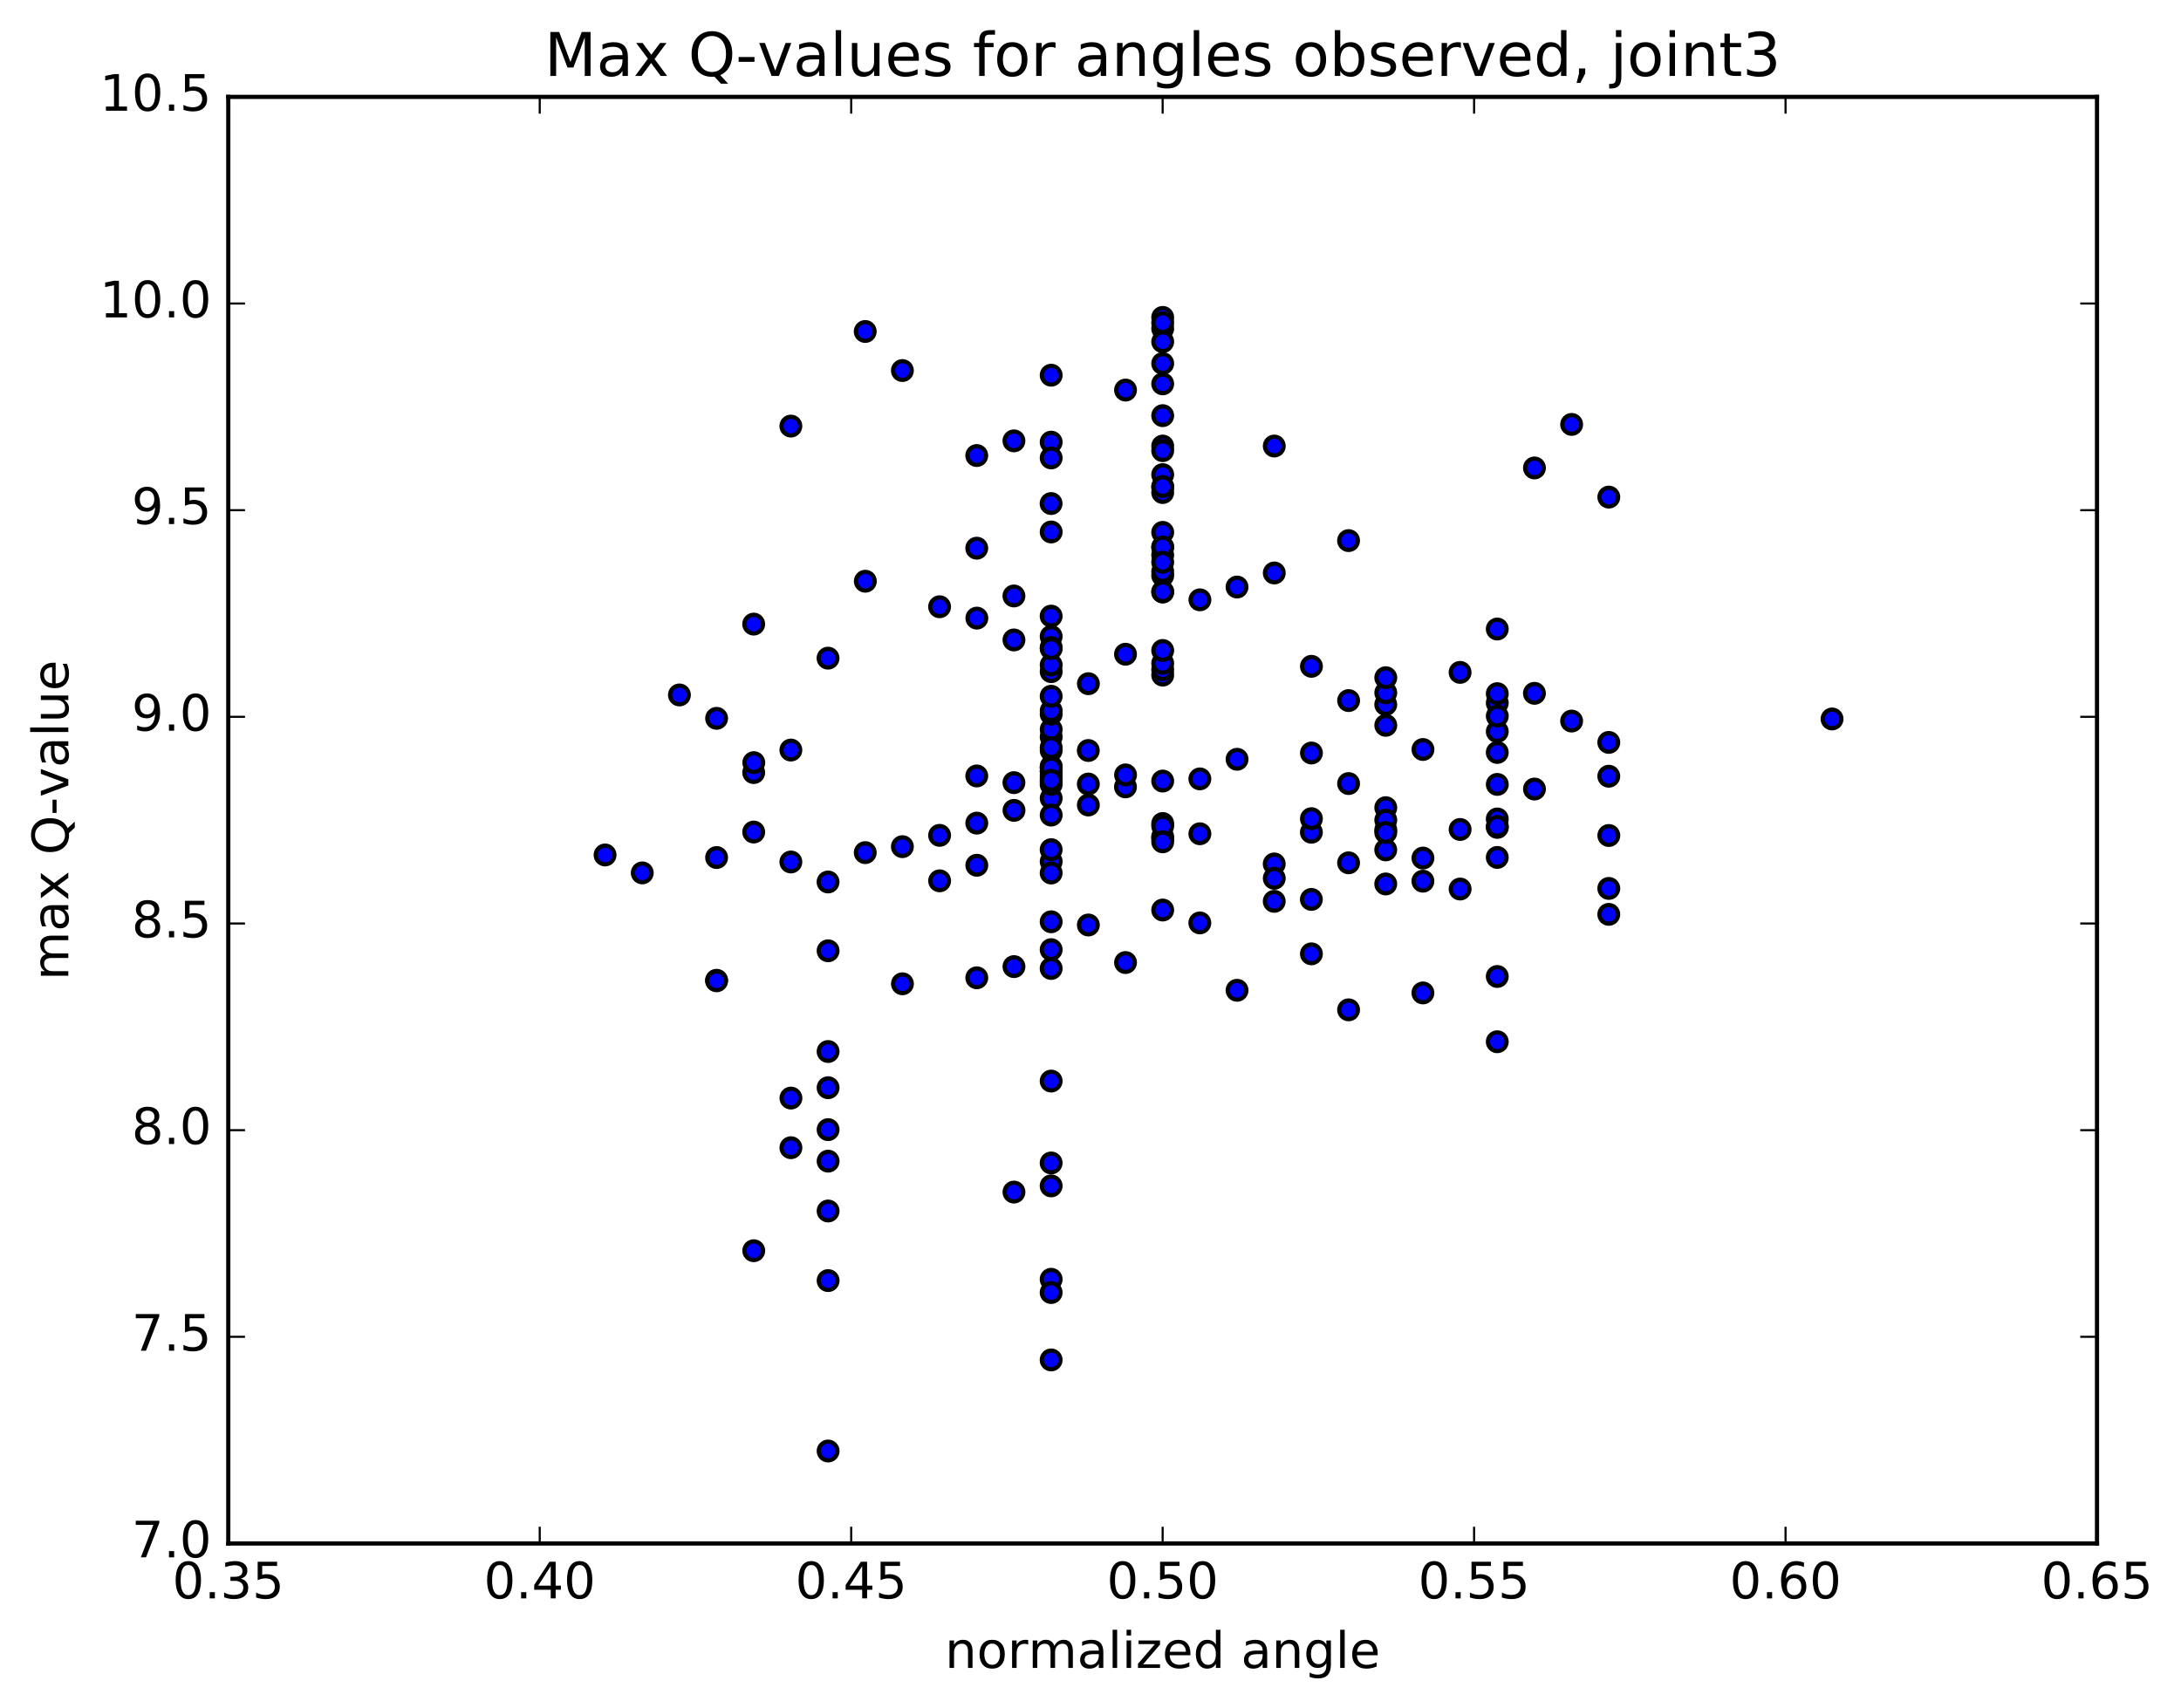 <?xml version="1.0" encoding="utf-8" standalone="no"?>
<!DOCTYPE svg PUBLIC "-//W3C//DTD SVG 1.1//EN"
  "http://www.w3.org/Graphics/SVG/1.1/DTD/svg11.dtd">
<!-- Created with matplotlib (http://matplotlib.org/) -->
<svg height="408pt" version="1.1" viewBox="0 0 521 408" width="521pt" xmlns="http://www.w3.org/2000/svg" xmlns:xlink="http://www.w3.org/1999/xlink">
 <defs>
  <style type="text/css">
*{stroke-linecap:butt;stroke-linejoin:round;stroke-miterlimit:100000;}
  </style>
 </defs>
 <g id="figure_1">
  <g id="patch_1">
   <path d="M 0 408.169 
L 521.492 408.169 
L 521.492 0 
L 0 0 
z
" style="fill:#ffffff;"/>
  </g>
  <g id="axes_1">
   <g id="patch_2">
    <path d="M 54.532 368.742 
L 500.933 368.742 
L 500.933 23.142 
L 54.532 23.142 
z
" style="fill:#ffffff;"/>
   </g>
   <g id="PathCollection_1">
    <defs>
     <path d="M 0 2.236 
C 0.593 2.236 1.162 2 1.581 1.581 
C 2 1.162 2.236 0.593 2.236 0 
C 2.236 -0.593 2 -1.162 1.581 -1.581 
C 1.162 -2 0.593 -2.236 0 -2.236 
C -0.593 -2.236 -1.162 -2 -1.581 -1.581 
C -2 -1.162 -2.236 -0.593 -2.236 0 
C -2.236 0.593 -2 1.162 -1.581 1.581 
C -1.162 2 -0.593 2.236 0 2.236 
z
" id="mc86db38721" style="stroke:#000000;"/>
    </defs>
    <g clip-path="url(#p5b59a2f846)">
     <use style="fill:#0000ff;stroke:#000000;" x="437.645" xlink:href="#mc86db38721" y="171.761"/>
     <use style="fill:#0000ff;stroke:#000000;" x="277.733" xlink:href="#mc86db38721" y="199.902"/>
     <use style="fill:#0000ff;stroke:#000000;" x="268.851" xlink:href="#mc86db38721" y="187.987"/>
     <use style="fill:#0000ff;stroke:#000000;" x="242.208" xlink:href="#mc86db38721" y="186.976"/>
     <use style="fill:#0000ff;stroke:#000000;" x="215.565" xlink:href="#mc86db38721" y="202.27"/>
     <use style="fill:#0000ff;stroke:#000000;" x="188.922" xlink:href="#mc86db38721" y="205.929"/>
     <use style="fill:#0000ff;stroke:#000000;" x="180.041" xlink:href="#mc86db38721" y="184.572"/>
     <use style="fill:#0000ff;stroke:#000000;" x="197.803" xlink:href="#mc86db38721" y="157.237"/>
     <use style="fill:#0000ff;stroke:#000000;" x="206.684" xlink:href="#mc86db38721" y="79.193"/>
     <use style="fill:#0000ff;stroke:#000000;" x="233.327" xlink:href="#mc86db38721" y="108.827"/>
     <use style="fill:#0000ff;stroke:#000000;" x="251.089" xlink:href="#mc86db38721" y="120.296"/>
     <use style="fill:#0000ff;stroke:#000000;" x="242.208" xlink:href="#mc86db38721" y="142.377"/>
     <use style="fill:#0000ff;stroke:#000000;" x="233.328" xlink:href="#mc86db38721" y="130.964"/>
     <use style="fill:#0000ff;stroke:#000000;" x="242.209" xlink:href="#mc86db38721" y="105.323"/>
     <use style="fill:#0000ff;stroke:#000000;" x="215.566" xlink:href="#mc86db38721" y="88.524"/>
     <use style="fill:#0000ff;stroke:#000000;" x="188.923" xlink:href="#mc86db38721" y="101.796"/>
     <use style="fill:#0000ff;stroke:#000000;" x="180.043" xlink:href="#mc86db38721" y="149.099"/>
     <use style="fill:#0000ff;stroke:#000000;" x="188.924" xlink:href="#mc86db38721" y="179.189"/>
     <use style="fill:#0000ff;stroke:#000000;" x="180.044" xlink:href="#mc86db38721" y="198.778"/>
     <use style="fill:#0000ff;stroke:#000000;" x="197.806" xlink:href="#mc86db38721" y="210.707"/>
     <use style="fill:#0000ff;stroke:#000000;" x="206.688" xlink:href="#mc86db38721" y="203.695"/>
     <use style="fill:#0000ff;stroke:#000000;" x="233.332" xlink:href="#mc86db38721" y="185.376"/>
     <use style="fill:#0000ff;stroke:#000000;" x="242.213" xlink:href="#mc86db38721" y="152.886"/>
     <use style="fill:#0000ff;stroke:#000000;" x="224.452" xlink:href="#mc86db38721" y="144.957"/>
     <use style="fill:#0000ff;stroke:#000000;" x="224.453" xlink:href="#mc86db38721" y="199.569"/>
     <use style="fill:#0000ff;stroke:#000000;" x="233.334" xlink:href="#mc86db38721" y="196.647"/>
     <use style="fill:#0000ff;stroke:#000000;" x="259.976" xlink:href="#mc86db38721" y="179.299"/>
     <use style="fill:#0000ff;stroke:#000000;" x="286.618" xlink:href="#mc86db38721" y="220.486"/>
     <use style="fill:#0000ff;stroke:#000000;" x="313.26" xlink:href="#mc86db38721" y="214.873"/>
     <use style="fill:#0000ff;stroke:#000000;" x="339.906" xlink:href="#mc86db38721" y="210.516"/>
     <use style="fill:#0000ff;stroke:#000000;" x="357.667" xlink:href="#mc86db38721" y="195.649"/>
     <use style="fill:#0000ff;stroke:#000000;" x="348.787" xlink:href="#mc86db38721" y="160.634"/>
     <use style="fill:#0000ff;stroke:#000000;" x="322.146" xlink:href="#mc86db38721" y="129.153"/>
     <use style="fill:#0000ff;stroke:#000000;" x="295.503" xlink:href="#mc86db38721" y="140.244"/>
     <use style="fill:#0000ff;stroke:#000000;" x="268.86" xlink:href="#mc86db38721" y="156.298"/>
     <use style="fill:#0000ff;stroke:#000000;" x="251.098" xlink:href="#mc86db38721" y="147.191"/>
     <use style="fill:#0000ff;stroke:#000000;" x="259.979" xlink:href="#mc86db38721" y="187.314"/>
     <use style="fill:#0000ff;stroke:#000000;" x="286.623" xlink:href="#mc86db38721" y="186.078"/>
     <use style="fill:#0000ff;stroke:#000000;" x="313.266" xlink:href="#mc86db38721" y="198.825"/>
     <use style="fill:#0000ff;stroke:#000000;" x="331.026" xlink:href="#mc86db38721" y="211.181"/>
     <use style="fill:#0000ff;stroke:#000000;" x="331.027" xlink:href="#mc86db38721" y="168.316"/>
     <use style="fill:#0000ff;stroke:#000000;" x="331.026" xlink:href="#mc86db38721" y="203.039"/>
     <use style="fill:#0000ff;stroke:#000000;" x="339.906" xlink:href="#mc86db38721" y="237.213"/>
     <use style="fill:#0000ff;stroke:#000000;" x="357.668" xlink:href="#mc86db38721" y="248.876"/>
     <use style="fill:#0000ff;stroke:#000000;" x="357.668" xlink:href="#mc86db38721" y="233.284"/>
     <use style="fill:#0000ff;stroke:#000000;" x="357.668" xlink:href="#mc86db38721" y="204.842"/>
     <use style="fill:#0000ff;stroke:#000000;" x="357.667" xlink:href="#mc86db38721" y="179.764"/>
     <use style="fill:#0000ff;stroke:#000000;" x="366.548" xlink:href="#mc86db38721" y="165.637"/>
     <use style="fill:#0000ff;stroke:#000000;" x="384.309" xlink:href="#mc86db38721" y="218.443"/>
     <use style="fill:#0000ff;stroke:#000000;" x="384.31" xlink:href="#mc86db38721" y="212.248"/>
     <use style="fill:#0000ff;stroke:#000000;" x="384.31" xlink:href="#mc86db38721" y="177.363"/>
     <use style="fill:#0000ff;stroke:#000000;" x="384.31" xlink:href="#mc86db38721" y="185.441"/>
     <use style="fill:#0000ff;stroke:#000000;" x="375.431" xlink:href="#mc86db38721" y="172.261"/>
     <use style="fill:#0000ff;stroke:#000000;" x="357.669" xlink:href="#mc86db38721" y="150.274"/>
     <use style="fill:#0000ff;stroke:#000000;" x="357.671" xlink:href="#mc86db38721" y="167.945"/>
     <use style="fill:#0000ff;stroke:#000000;" x="357.671" xlink:href="#mc86db38721" y="165.716"/>
     <use style="fill:#0000ff;stroke:#000000;" x="357.672" xlink:href="#mc86db38721" y="174.771"/>
     <use style="fill:#0000ff;stroke:#000000;" x="357.674" xlink:href="#mc86db38721" y="171.066"/>
     <use style="fill:#0000ff;stroke:#000000;" x="357.676" xlink:href="#mc86db38721" y="187.397"/>
     <use style="fill:#0000ff;stroke:#000000;" x="357.677" xlink:href="#mc86db38721" y="197.666"/>
     <use style="fill:#0000ff;stroke:#000000;" x="357.677" xlink:href="#mc86db38721" y="197.422"/>
     <use style="fill:#0000ff;stroke:#000000;" x="348.797" xlink:href="#mc86db38721" y="198.161"/>
     <use style="fill:#0000ff;stroke:#000000;" x="331.035" xlink:href="#mc86db38721" y="198.254"/>
     <use style="fill:#0000ff;stroke:#000000;" x="331.035" xlink:href="#mc86db38721" y="192.953"/>
     <use style="fill:#0000ff;stroke:#000000;" x="322.154" xlink:href="#mc86db38721" y="187.197"/>
     <use style="fill:#0000ff;stroke:#000000;" x="295.511" xlink:href="#mc86db38721" y="181.393"/>
     <use style="fill:#0000ff;stroke:#000000;" x="268.869" xlink:href="#mc86db38721" y="185.127"/>
     <use style="fill:#0000ff;stroke:#000000;" x="251.109" xlink:href="#mc86db38721" y="176.047"/>
     <use style="fill:#0000ff;stroke:#000000;" x="251.11" xlink:href="#mc86db38721" y="179.289"/>
     <use style="fill:#0000ff;stroke:#000000;" x="251.111" xlink:href="#mc86db38721" y="186.828"/>
     <use style="fill:#0000ff;stroke:#000000;" x="251.11" xlink:href="#mc86db38721" y="185.785"/>
     <use style="fill:#0000ff;stroke:#000000;" x="251.11" xlink:href="#mc86db38721" y="174.279"/>
     <use style="fill:#0000ff;stroke:#000000;" x="251.11" xlink:href="#mc86db38721" y="170.614"/>
     <use style="fill:#0000ff;stroke:#000000;" x="251.109" xlink:href="#mc86db38721" y="160.46"/>
     <use style="fill:#0000ff;stroke:#000000;" x="251.109" xlink:href="#mc86db38721" y="158.86"/>
     <use style="fill:#0000ff;stroke:#000000;" x="251.11" xlink:href="#mc86db38721" y="169.808"/>
     <use style="fill:#0000ff;stroke:#000000;" x="251.11" xlink:href="#mc86db38721" y="185.214"/>
     <use style="fill:#0000ff;stroke:#000000;" x="251.109" xlink:href="#mc86db38721" y="190.71"/>
     <use style="fill:#0000ff;stroke:#000000;" x="251.109" xlink:href="#mc86db38721" y="205.816"/>
     <use style="fill:#0000ff;stroke:#000000;" x="251.109" xlink:href="#mc86db38721" y="194.73"/>
     <use style="fill:#0000ff;stroke:#000000;" x="251.109" xlink:href="#mc86db38721" y="183.423"/>
     <use style="fill:#0000ff;stroke:#000000;" x="251.109" xlink:href="#mc86db38721" y="184.277"/>
     <use style="fill:#0000ff;stroke:#000000;" x="251.108" xlink:href="#mc86db38721" y="184.28"/>
     <use style="fill:#0000ff;stroke:#000000;" x="251.107" xlink:href="#mc86db38721" y="183.083"/>
     <use style="fill:#0000ff;stroke:#000000;" x="259.987" xlink:href="#mc86db38721" y="192.317"/>
     <use style="fill:#0000ff;stroke:#000000;" x="277.748" xlink:href="#mc86db38721" y="196.734"/>
     <use style="fill:#0000ff;stroke:#000000;" x="277.748" xlink:href="#mc86db38721" y="200.34"/>
     <use style="fill:#0000ff;stroke:#000000;" x="277.748" xlink:href="#mc86db38721" y="197.361"/>
     <use style="fill:#0000ff;stroke:#000000;" x="277.748" xlink:href="#mc86db38721" y="201.115"/>
     <use style="fill:#0000ff;stroke:#000000;" x="286.629" xlink:href="#mc86db38721" y="199.189"/>
     <use style="fill:#0000ff;stroke:#000000;" x="313.272" xlink:href="#mc86db38721" y="195.585"/>
     <use style="fill:#0000ff;stroke:#000000;" x="331.033" xlink:href="#mc86db38721" y="195.925"/>
     <use style="fill:#0000ff;stroke:#000000;" x="331.034" xlink:href="#mc86db38721" y="198.882"/>
     <use style="fill:#0000ff;stroke:#000000;" x="339.914" xlink:href="#mc86db38721" y="204.996"/>
     <use style="fill:#0000ff;stroke:#000000;" x="348.794" xlink:href="#mc86db38721" y="212.393"/>
     <use style="fill:#0000ff;stroke:#000000;" x="322.152" xlink:href="#mc86db38721" y="206.13"/>
     <use style="fill:#0000ff;stroke:#000000;" x="304.39" xlink:href="#mc86db38721" y="206.397"/>
     <use style="fill:#0000ff;stroke:#000000;" x="304.39" xlink:href="#mc86db38721" y="215.334"/>
     <use style="fill:#0000ff;stroke:#000000;" x="313.271" xlink:href="#mc86db38721" y="227.876"/>
     <use style="fill:#0000ff;stroke:#000000;" x="322.152" xlink:href="#mc86db38721" y="241.251"/>
     <use style="fill:#0000ff;stroke:#000000;" x="295.509" xlink:href="#mc86db38721" y="236.582"/>
     <use style="fill:#0000ff;stroke:#000000;" x="268.866" xlink:href="#mc86db38721" y="229.956"/>
     <use style="fill:#0000ff;stroke:#000000;" x="259.986" xlink:href="#mc86db38721" y="220.984"/>
     <use style="fill:#0000ff;stroke:#000000;" x="277.747" xlink:href="#mc86db38721" y="217.407"/>
     <use style="fill:#0000ff;stroke:#000000;" x="277.747" xlink:href="#mc86db38721" y="186.596"/>
     <use style="fill:#0000ff;stroke:#000000;" x="277.747" xlink:href="#mc86db38721" y="161.288"/>
     <use style="fill:#0000ff;stroke:#000000;" x="277.748" xlink:href="#mc86db38721" y="116.365"/>
     <use style="fill:#0000ff;stroke:#000000;" x="277.748" xlink:href="#mc86db38721" y="159.981"/>
     <use style="fill:#0000ff;stroke:#000000;" x="277.748" xlink:href="#mc86db38721" y="127.181"/>
     <use style="fill:#0000ff;stroke:#000000;" x="277.748" xlink:href="#mc86db38721" y="141.444"/>
     <use style="fill:#0000ff;stroke:#000000;" x="277.748" xlink:href="#mc86db38721" y="158.466"/>
     <use style="fill:#0000ff;stroke:#000000;" x="277.748" xlink:href="#mc86db38721" y="155.398"/>
     <use style="fill:#0000ff;stroke:#000000;" x="277.748" xlink:href="#mc86db38721" y="130.75"/>
     <use style="fill:#0000ff;stroke:#000000;" x="277.748" xlink:href="#mc86db38721" y="137.514"/>
     <use style="fill:#0000ff;stroke:#000000;" x="277.748" xlink:href="#mc86db38721" y="136.54"/>
     <use style="fill:#0000ff;stroke:#000000;" x="277.747" xlink:href="#mc86db38721" y="141.362"/>
     <use style="fill:#0000ff;stroke:#000000;" x="277.747" xlink:href="#mc86db38721" y="132.611"/>
     <use style="fill:#0000ff;stroke:#000000;" x="277.747" xlink:href="#mc86db38721" y="117.668"/>
     <use style="fill:#0000ff;stroke:#000000;" x="277.747" xlink:href="#mc86db38721" y="113.384"/>
     <use style="fill:#0000ff;stroke:#000000;" x="277.747" xlink:href="#mc86db38721" y="130.671"/>
     <use style="fill:#0000ff;stroke:#000000;" x="277.747" xlink:href="#mc86db38721" y="116.237"/>
     <use style="fill:#0000ff;stroke:#000000;" x="277.747" xlink:href="#mc86db38721" y="106.563"/>
     <use style="fill:#0000ff;stroke:#000000;" x="277.747" xlink:href="#mc86db38721" y="78.5"/>
     <use style="fill:#0000ff;stroke:#000000;" x="277.747" xlink:href="#mc86db38721" y="86.843"/>
     <use style="fill:#0000ff;stroke:#000000;" x="277.747" xlink:href="#mc86db38721" y="75.828"/>
     <use style="fill:#0000ff;stroke:#000000;" x="277.747" xlink:href="#mc86db38721" y="99.298"/>
     <use style="fill:#0000ff;stroke:#000000;" x="277.747" xlink:href="#mc86db38721" y="134.32"/>
     <use style="fill:#0000ff;stroke:#000000;" x="277.747" xlink:href="#mc86db38721" y="107.665"/>
     <use style="fill:#0000ff;stroke:#000000;" x="277.747" xlink:href="#mc86db38721" y="81.64"/>
     <use style="fill:#0000ff;stroke:#000000;" x="277.747" xlink:href="#mc86db38721" y="77.083"/>
     <use style="fill:#0000ff;stroke:#000000;" x="277.748" xlink:href="#mc86db38721" y="91.7"/>
     <use style="fill:#0000ff;stroke:#000000;" x="268.868" xlink:href="#mc86db38721" y="93.189"/>
     <use style="fill:#0000ff;stroke:#000000;" x="251.106" xlink:href="#mc86db38721" y="89.637"/>
     <use style="fill:#0000ff;stroke:#000000;" x="251.105" xlink:href="#mc86db38721" y="105.628"/>
     <use style="fill:#0000ff;stroke:#000000;" x="251.106" xlink:href="#mc86db38721" y="109.4"/>
     <use style="fill:#0000ff;stroke:#000000;" x="251.106" xlink:href="#mc86db38721" y="127.088"/>
     <use style="fill:#0000ff;stroke:#000000;" x="251.105" xlink:href="#mc86db38721" y="152.043"/>
     <use style="fill:#0000ff;stroke:#000000;" x="251.104" xlink:href="#mc86db38721" y="154.688"/>
     <use style="fill:#0000ff;stroke:#000000;" x="251.104" xlink:href="#mc86db38721" y="154.952"/>
     <use style="fill:#0000ff;stroke:#000000;" x="251.104" xlink:href="#mc86db38721" y="166.339"/>
     <use style="fill:#0000ff;stroke:#000000;" x="251.105" xlink:href="#mc86db38721" y="178.594"/>
     <use style="fill:#0000ff;stroke:#000000;" x="251.106" xlink:href="#mc86db38721" y="183.456"/>
     <use style="fill:#0000ff;stroke:#000000;" x="242.225" xlink:href="#mc86db38721" y="193.601"/>
     <use style="fill:#0000ff;stroke:#000000;" x="224.462" xlink:href="#mc86db38721" y="210.43"/>
     <use style="fill:#0000ff;stroke:#000000;" x="233.342" xlink:href="#mc86db38721" y="206.713"/>
     <use style="fill:#0000ff;stroke:#000000;" x="251.102" xlink:href="#mc86db38721" y="220.215"/>
     <use style="fill:#0000ff;stroke:#000000;" x="251.103" xlink:href="#mc86db38721" y="226.877"/>
     <use style="fill:#0000ff;stroke:#000000;" x="251.102" xlink:href="#mc86db38721" y="231.371"/>
     <use style="fill:#0000ff;stroke:#000000;" x="251.102" xlink:href="#mc86db38721" y="208.567"/>
     <use style="fill:#0000ff;stroke:#000000;" x="251.101" xlink:href="#mc86db38721" y="187.398"/>
     <use style="fill:#0000ff;stroke:#000000;" x="251.101" xlink:href="#mc86db38721" y="186.42"/>
     <use style="fill:#0000ff;stroke:#000000;" x="251.1" xlink:href="#mc86db38721" y="202.983"/>
     <use style="fill:#0000ff;stroke:#000000;" x="251.1" xlink:href="#mc86db38721" y="258.271"/>
     <use style="fill:#0000ff;stroke:#000000;" x="251.099" xlink:href="#mc86db38721" y="324.891"/>
     <use style="fill:#0000ff;stroke:#000000;" x="251.1" xlink:href="#mc86db38721" y="305.623"/>
     <use style="fill:#0000ff;stroke:#000000;" x="251.099" xlink:href="#mc86db38721" y="283.309"/>
     <use style="fill:#0000ff;stroke:#000000;" x="251.099" xlink:href="#mc86db38721" y="277.835"/>
     <use style="fill:#0000ff;stroke:#000000;" x="251.099" xlink:href="#mc86db38721" y="308.789"/>
     <use style="fill:#0000ff;stroke:#000000;" x="242.218" xlink:href="#mc86db38721" y="284.79"/>
     <use style="fill:#0000ff;stroke:#000000;" x="233.337" xlink:href="#mc86db38721" y="233.6"/>
     <use style="fill:#0000ff;stroke:#000000;" x="242.218" xlink:href="#mc86db38721" y="230.925"/>
     <use style="fill:#0000ff;stroke:#000000;" x="215.575" xlink:href="#mc86db38721" y="235.027"/>
     <use style="fill:#0000ff;stroke:#000000;" x="188.934" xlink:href="#mc86db38721" y="274.191"/>
     <use style="fill:#0000ff;stroke:#000000;" x="180.054" xlink:href="#mc86db38721" y="298.8"/>
     <use style="fill:#0000ff;stroke:#000000;" x="197.816" xlink:href="#mc86db38721" y="259.86"/>
     <use style="fill:#0000ff;stroke:#000000;" x="197.817" xlink:href="#mc86db38721" y="269.874"/>
     <use style="fill:#0000ff;stroke:#000000;" x="197.818" xlink:href="#mc86db38721" y="227.145"/>
     <use style="fill:#0000ff;stroke:#000000;" x="197.818" xlink:href="#mc86db38721" y="251.211"/>
     <use style="fill:#0000ff;stroke:#000000;" x="197.82" xlink:href="#mc86db38721" y="277.402"/>
     <use style="fill:#0000ff;stroke:#000000;" x="197.821" xlink:href="#mc86db38721" y="346.653"/>
     <use style="fill:#0000ff;stroke:#000000;" x="197.821" xlink:href="#mc86db38721" y="305.938"/>
     <use style="fill:#0000ff;stroke:#000000;" x="197.821" xlink:href="#mc86db38721" y="289.312"/>
     <use style="fill:#0000ff;stroke:#000000;" x="188.94" xlink:href="#mc86db38721" y="262.332"/>
     <use style="fill:#0000ff;stroke:#000000;" x="171.178" xlink:href="#mc86db38721" y="234.19"/>
     <use style="fill:#0000ff;stroke:#000000;" x="171.18" xlink:href="#mc86db38721" y="234.317"/>
     <use style="fill:#0000ff;stroke:#000000;" x="171.182" xlink:href="#mc86db38721" y="204.868"/>
     <use style="fill:#0000ff;stroke:#000000;" x="171.183" xlink:href="#mc86db38721" y="171.614"/>
     <use style="fill:#0000ff;stroke:#000000;" x="162.303" xlink:href="#mc86db38721" y="166.024"/>
     <use style="fill:#0000ff;stroke:#000000;" x="144.541" xlink:href="#mc86db38721" y="204.253"/>
     <use style="fill:#0000ff;stroke:#000000;" x="153.423" xlink:href="#mc86db38721" y="208.535"/>
     <use style="fill:#0000ff;stroke:#000000;" x="180.067" xlink:href="#mc86db38721" y="182.198"/>
     <use style="fill:#0000ff;stroke:#000000;" x="206.71" xlink:href="#mc86db38721" y="138.855"/>
     <use style="fill:#0000ff;stroke:#000000;" x="233.354" xlink:href="#mc86db38721" y="147.671"/>
     <use style="fill:#0000ff;stroke:#000000;" x="259.997" xlink:href="#mc86db38721" y="163.337"/>
     <use style="fill:#0000ff;stroke:#000000;" x="286.64" xlink:href="#mc86db38721" y="143.301"/>
     <use style="fill:#0000ff;stroke:#000000;" x="304.402" xlink:href="#mc86db38721" y="136.885"/>
     <use style="fill:#0000ff;stroke:#000000;" x="304.4" xlink:href="#mc86db38721" y="106.556"/>
     <use style="fill:#0000ff;stroke:#000000;" x="304.399" xlink:href="#mc86db38721" y="209.832"/>
     <use style="fill:#0000ff;stroke:#000000;" x="313.279" xlink:href="#mc86db38721" y="179.896"/>
     <use style="fill:#0000ff;stroke:#000000;" x="322.159" xlink:href="#mc86db38721" y="167.369"/>
     <use style="fill:#0000ff;stroke:#000000;" x="313.276" xlink:href="#mc86db38721" y="159.188"/>
     <use style="fill:#0000ff;stroke:#000000;" x="331.037" xlink:href="#mc86db38721" y="173.286"/>
     <use style="fill:#0000ff;stroke:#000000;" x="331.036" xlink:href="#mc86db38721" y="165.501"/>
     <use style="fill:#0000ff;stroke:#000000;" x="331.036" xlink:href="#mc86db38721" y="161.905"/>
     <use style="fill:#0000ff;stroke:#000000;" x="339.915" xlink:href="#mc86db38721" y="179.055"/>
     <use style="fill:#0000ff;stroke:#000000;" x="366.557" xlink:href="#mc86db38721" y="188.504"/>
     <use style="fill:#0000ff;stroke:#000000;" x="375.436" xlink:href="#mc86db38721" y="101.393"/>
     <use style="fill:#0000ff;stroke:#000000;" x="366.554" xlink:href="#mc86db38721" y="111.791"/>
     <use style="fill:#0000ff;stroke:#000000;" x="384.316" xlink:href="#mc86db38721" y="118.759"/>
     <use style="fill:#0000ff;stroke:#000000;" x="384.316" xlink:href="#mc86db38721" y="199.605"/>
    </g>
   </g>
   <g id="patch_3">
    <path d="M 500.933 368.742 
L 500.933 23.142 
" style="fill:none;stroke:#000000;stroke-linecap:square;stroke-linejoin:miter;"/>
   </g>
   <g id="patch_4">
    <path d="M 54.532 368.742 
L 54.532 23.142 
" style="fill:none;stroke:#000000;stroke-linecap:square;stroke-linejoin:miter;"/>
   </g>
   <g id="patch_5">
    <path d="M 54.532 368.742 
L 500.933 368.742 
" style="fill:none;stroke:#000000;stroke-linecap:square;stroke-linejoin:miter;"/>
   </g>
   <g id="patch_6">
    <path d="M 54.532 23.142 
L 500.933 23.142 
" style="fill:none;stroke:#000000;stroke-linecap:square;stroke-linejoin:miter;"/>
   </g>
   <g id="matplotlib.axis_1">
    <g id="xtick_1">
     <g id="line2d_1">
      <defs>
       <path d="M 0 0 
L 0 -4 
" id="mf698fcdc9c" style="stroke:#000000;stroke-width:0.5;"/>
      </defs>
      <g>
       <use style="stroke:#000000;stroke-width:0.5;" x="54.532" xlink:href="#mf698fcdc9c" y="368.742"/>
      </g>
     </g>
     <g id="line2d_2">
      <defs>
       <path d="M 0 0 
L 0 4 
" id="mb77f1b3bdb" style="stroke:#000000;stroke-width:0.5;"/>
      </defs>
      <g>
       <use style="stroke:#000000;stroke-width:0.5;" x="54.532" xlink:href="#mb77f1b3bdb" y="23.142"/>
      </g>
     </g>
     <g id="text_1">
      <!-- 0.35 -->
      <defs>
       <path d="M 10.797 72.906 
L 49.516 72.906 
L 49.516 64.594 
L 19.828 64.594 
L 19.828 46.734 
Q 21.969 47.469 24.109 47.828 
Q 26.266 48.188 28.422 48.188 
Q 40.625 48.188 47.75 41.5 
Q 54.891 34.812 54.891 23.391 
Q 54.891 11.625 47.562 5.094 
Q 40.234 -1.422 26.906 -1.422 
Q 22.312 -1.422 17.547 -0.641 
Q 12.797 0.141 7.719 1.703 
L 7.719 11.625 
Q 12.109 9.234 16.797 8.062 
Q 21.484 6.891 26.703 6.891 
Q 35.156 6.891 40.078 11.328 
Q 45.016 15.766 45.016 23.391 
Q 45.016 31 40.078 35.438 
Q 35.156 39.891 26.703 39.891 
Q 22.75 39.891 18.812 39.016 
Q 14.891 38.141 10.797 36.281 
z
" id="BitstreamVeraSans-Roman-35"/>
       <path d="M 10.688 12.406 
L 21 12.406 
L 21 0 
L 10.688 0 
z
" id="BitstreamVeraSans-Roman-2e"/>
       <path d="M 31.781 66.406 
Q 24.172 66.406 20.328 58.906 
Q 16.5 51.422 16.5 36.375 
Q 16.5 21.391 20.328 13.891 
Q 24.172 6.391 31.781 6.391 
Q 39.453 6.391 43.281 13.891 
Q 47.125 21.391 47.125 36.375 
Q 47.125 51.422 43.281 58.906 
Q 39.453 66.406 31.781 66.406 
M 31.781 74.219 
Q 44.047 74.219 50.516 64.516 
Q 56.984 54.828 56.984 36.375 
Q 56.984 17.969 50.516 8.266 
Q 44.047 -1.422 31.781 -1.422 
Q 19.531 -1.422 13.062 8.266 
Q 6.594 17.969 6.594 36.375 
Q 6.594 54.828 13.062 64.516 
Q 19.531 74.219 31.781 74.219 
" id="BitstreamVeraSans-Roman-30"/>
       <path d="M 40.578 39.312 
Q 47.656 37.797 51.625 33 
Q 55.609 28.219 55.609 21.188 
Q 55.609 10.406 48.188 4.484 
Q 40.766 -1.422 27.094 -1.422 
Q 22.516 -1.422 17.656 -0.516 
Q 12.797 0.391 7.625 2.203 
L 7.625 11.719 
Q 11.719 9.328 16.594 8.109 
Q 21.484 6.891 26.812 6.891 
Q 36.078 6.891 40.938 10.547 
Q 45.797 14.203 45.797 21.188 
Q 45.797 27.641 41.281 31.266 
Q 36.766 34.906 28.719 34.906 
L 20.219 34.906 
L 20.219 43.016 
L 29.109 43.016 
Q 36.375 43.016 40.234 45.922 
Q 44.094 48.828 44.094 54.297 
Q 44.094 59.906 40.109 62.906 
Q 36.141 65.922 28.719 65.922 
Q 24.656 65.922 20.016 65.031 
Q 15.375 64.156 9.812 62.312 
L 9.812 71.094 
Q 15.438 72.656 20.344 73.438 
Q 25.25 74.219 29.594 74.219 
Q 40.828 74.219 47.359 69.109 
Q 53.906 64.016 53.906 55.328 
Q 53.906 49.266 50.438 45.094 
Q 46.969 40.922 40.578 39.312 
" id="BitstreamVeraSans-Roman-33"/>
      </defs>
      <g transform="translate(41.173 381.86)scale(0.12 -0.12)">
       <use xlink:href="#BitstreamVeraSans-Roman-30"/>
       <use x="63.623" xlink:href="#BitstreamVeraSans-Roman-2e"/>
       <use x="95.41" xlink:href="#BitstreamVeraSans-Roman-33"/>
       <use x="159.033" xlink:href="#BitstreamVeraSans-Roman-35"/>
      </g>
     </g>
    </g>
    <g id="xtick_2">
     <g id="line2d_3">
      <g>
       <use style="stroke:#000000;stroke-width:0.5;" x="128.933" xlink:href="#mf698fcdc9c" y="368.742"/>
      </g>
     </g>
     <g id="line2d_4">
      <g>
       <use style="stroke:#000000;stroke-width:0.5;" x="128.933" xlink:href="#mb77f1b3bdb" y="23.142"/>
      </g>
     </g>
     <g id="text_2">
      <!-- 0.40 -->
      <defs>
       <path d="M 37.797 64.312 
L 12.891 25.391 
L 37.797 25.391 
z
M 35.203 72.906 
L 47.609 72.906 
L 47.609 25.391 
L 58.016 25.391 
L 58.016 17.188 
L 47.609 17.188 
L 47.609 0 
L 37.797 0 
L 37.797 17.188 
L 4.891 17.188 
L 4.891 26.703 
z
" id="BitstreamVeraSans-Roman-34"/>
      </defs>
      <g transform="translate(115.573 381.86)scale(0.12 -0.12)">
       <use xlink:href="#BitstreamVeraSans-Roman-30"/>
       <use x="63.623" xlink:href="#BitstreamVeraSans-Roman-2e"/>
       <use x="95.41" xlink:href="#BitstreamVeraSans-Roman-34"/>
       <use x="159.033" xlink:href="#BitstreamVeraSans-Roman-30"/>
      </g>
     </g>
    </g>
    <g id="xtick_3">
     <g id="line2d_5">
      <g>
       <use style="stroke:#000000;stroke-width:0.5;" x="203.333" xlink:href="#mf698fcdc9c" y="368.742"/>
      </g>
     </g>
     <g id="line2d_6">
      <g>
       <use style="stroke:#000000;stroke-width:0.5;" x="203.333" xlink:href="#mb77f1b3bdb" y="23.142"/>
      </g>
     </g>
     <g id="text_3">
      <!-- 0.45 -->
      <g transform="translate(189.973 381.86)scale(0.12 -0.12)">
       <use xlink:href="#BitstreamVeraSans-Roman-30"/>
       <use x="63.623" xlink:href="#BitstreamVeraSans-Roman-2e"/>
       <use x="95.41" xlink:href="#BitstreamVeraSans-Roman-34"/>
       <use x="159.033" xlink:href="#BitstreamVeraSans-Roman-35"/>
      </g>
     </g>
    </g>
    <g id="xtick_4">
     <g id="line2d_7">
      <g>
       <use style="stroke:#000000;stroke-width:0.5;" x="277.733" xlink:href="#mf698fcdc9c" y="368.742"/>
      </g>
     </g>
     <g id="line2d_8">
      <g>
       <use style="stroke:#000000;stroke-width:0.5;" x="277.733" xlink:href="#mb77f1b3bdb" y="23.142"/>
      </g>
     </g>
     <g id="text_4">
      <!-- 0.50 -->
      <g transform="translate(264.373 381.86)scale(0.12 -0.12)">
       <use xlink:href="#BitstreamVeraSans-Roman-30"/>
       <use x="63.623" xlink:href="#BitstreamVeraSans-Roman-2e"/>
       <use x="95.41" xlink:href="#BitstreamVeraSans-Roman-35"/>
       <use x="159.033" xlink:href="#BitstreamVeraSans-Roman-30"/>
      </g>
     </g>
    </g>
    <g id="xtick_5">
     <g id="line2d_9">
      <g>
       <use style="stroke:#000000;stroke-width:0.5;" x="352.132" xlink:href="#mf698fcdc9c" y="368.742"/>
      </g>
     </g>
     <g id="line2d_10">
      <g>
       <use style="stroke:#000000;stroke-width:0.5;" x="352.132" xlink:href="#mb77f1b3bdb" y="23.142"/>
      </g>
     </g>
     <g id="text_5">
      <!-- 0.55 -->
      <g transform="translate(338.773 381.86)scale(0.12 -0.12)">
       <use xlink:href="#BitstreamVeraSans-Roman-30"/>
       <use x="63.623" xlink:href="#BitstreamVeraSans-Roman-2e"/>
       <use x="95.41" xlink:href="#BitstreamVeraSans-Roman-35"/>
       <use x="159.033" xlink:href="#BitstreamVeraSans-Roman-35"/>
      </g>
     </g>
    </g>
    <g id="xtick_6">
     <g id="line2d_11">
      <g>
       <use style="stroke:#000000;stroke-width:0.5;" x="426.533" xlink:href="#mf698fcdc9c" y="368.742"/>
      </g>
     </g>
     <g id="line2d_12">
      <g>
       <use style="stroke:#000000;stroke-width:0.5;" x="426.533" xlink:href="#mb77f1b3bdb" y="23.142"/>
      </g>
     </g>
     <g id="text_6">
      <!-- 0.60 -->
      <defs>
       <path d="M 33.016 40.375 
Q 26.375 40.375 22.484 35.828 
Q 18.609 31.297 18.609 23.391 
Q 18.609 15.531 22.484 10.953 
Q 26.375 6.391 33.016 6.391 
Q 39.656 6.391 43.531 10.953 
Q 47.406 15.531 47.406 23.391 
Q 47.406 31.297 43.531 35.828 
Q 39.656 40.375 33.016 40.375 
M 52.594 71.297 
L 52.594 62.312 
Q 48.875 64.062 45.094 64.984 
Q 41.312 65.922 37.594 65.922 
Q 27.828 65.922 22.672 59.328 
Q 17.531 52.734 16.797 39.406 
Q 19.672 43.656 24.016 45.922 
Q 28.375 48.188 33.594 48.188 
Q 44.578 48.188 50.953 41.516 
Q 57.328 34.859 57.328 23.391 
Q 57.328 12.156 50.688 5.359 
Q 44.047 -1.422 33.016 -1.422 
Q 20.359 -1.422 13.672 8.266 
Q 6.984 17.969 6.984 36.375 
Q 6.984 53.656 15.188 63.938 
Q 23.391 74.219 37.203 74.219 
Q 40.922 74.219 44.703 73.484 
Q 48.484 72.75 52.594 71.297 
" id="BitstreamVeraSans-Roman-36"/>
      </defs>
      <g transform="translate(413.173 381.86)scale(0.12 -0.12)">
       <use xlink:href="#BitstreamVeraSans-Roman-30"/>
       <use x="63.623" xlink:href="#BitstreamVeraSans-Roman-2e"/>
       <use x="95.41" xlink:href="#BitstreamVeraSans-Roman-36"/>
       <use x="159.033" xlink:href="#BitstreamVeraSans-Roman-30"/>
      </g>
     </g>
    </g>
    <g id="xtick_7">
     <g id="line2d_13">
      <g>
       <use style="stroke:#000000;stroke-width:0.5;" x="500.933" xlink:href="#mf698fcdc9c" y="368.742"/>
      </g>
     </g>
     <g id="line2d_14">
      <g>
       <use style="stroke:#000000;stroke-width:0.5;" x="500.933" xlink:href="#mb77f1b3bdb" y="23.142"/>
      </g>
     </g>
     <g id="text_7">
      <!-- 0.65 -->
      <g transform="translate(487.573 381.86)scale(0.12 -0.12)">
       <use xlink:href="#BitstreamVeraSans-Roman-30"/>
       <use x="63.623" xlink:href="#BitstreamVeraSans-Roman-2e"/>
       <use x="95.41" xlink:href="#BitstreamVeraSans-Roman-36"/>
       <use x="159.033" xlink:href="#BitstreamVeraSans-Roman-35"/>
      </g>
     </g>
    </g>
    <g id="text_8">
     <!-- normalized angle -->
     <defs>
      <path d="M 45.406 46.391 
L 45.406 75.984 
L 54.391 75.984 
L 54.391 0 
L 45.406 0 
L 45.406 8.203 
Q 42.578 3.328 38.25 0.953 
Q 33.938 -1.422 27.875 -1.422 
Q 17.969 -1.422 11.734 6.484 
Q 5.516 14.406 5.516 27.297 
Q 5.516 40.188 11.734 48.094 
Q 17.969 56 27.875 56 
Q 33.938 56 38.25 53.625 
Q 42.578 51.266 45.406 46.391 
M 14.797 27.297 
Q 14.797 17.391 18.875 11.75 
Q 22.953 6.109 30.078 6.109 
Q 37.203 6.109 41.297 11.75 
Q 45.406 17.391 45.406 27.297 
Q 45.406 37.203 41.297 42.844 
Q 37.203 48.484 30.078 48.484 
Q 22.953 48.484 18.875 42.844 
Q 14.797 37.203 14.797 27.297 
" id="BitstreamVeraSans-Roman-64"/>
      <path id="BitstreamVeraSans-Roman-20"/>
      <path d="M 52 44.188 
Q 55.375 50.25 60.062 53.125 
Q 64.75 56 71.094 56 
Q 79.641 56 84.281 50.016 
Q 88.922 44.047 88.922 33.016 
L 88.922 0 
L 79.891 0 
L 79.891 32.719 
Q 79.891 40.578 77.094 44.375 
Q 74.312 48.188 68.609 48.188 
Q 61.625 48.188 57.562 43.547 
Q 53.516 38.922 53.516 30.906 
L 53.516 0 
L 44.484 0 
L 44.484 32.719 
Q 44.484 40.625 41.703 44.406 
Q 38.922 48.188 33.109 48.188 
Q 26.219 48.188 22.156 43.531 
Q 18.109 38.875 18.109 30.906 
L 18.109 0 
L 9.078 0 
L 9.078 54.688 
L 18.109 54.688 
L 18.109 46.188 
Q 21.188 51.219 25.484 53.609 
Q 29.781 56 35.688 56 
Q 41.656 56 45.828 52.969 
Q 50 49.953 52 44.188 
" id="BitstreamVeraSans-Roman-6d"/>
      <path d="M 56.203 29.594 
L 56.203 25.203 
L 14.891 25.203 
Q 15.484 15.922 20.484 11.062 
Q 25.484 6.203 34.422 6.203 
Q 39.594 6.203 44.453 7.469 
Q 49.312 8.734 54.109 11.281 
L 54.109 2.781 
Q 49.266 0.734 44.188 -0.344 
Q 39.109 -1.422 33.891 -1.422 
Q 20.797 -1.422 13.156 6.188 
Q 5.516 13.812 5.516 26.812 
Q 5.516 40.234 12.766 48.109 
Q 20.016 56 32.328 56 
Q 43.359 56 49.781 48.891 
Q 56.203 41.797 56.203 29.594 
M 47.219 32.234 
Q 47.125 39.594 43.094 43.984 
Q 39.062 48.391 32.422 48.391 
Q 24.906 48.391 20.391 44.141 
Q 15.875 39.891 15.188 32.172 
z
" id="BitstreamVeraSans-Roman-65"/>
      <path d="M 5.516 54.688 
L 48.188 54.688 
L 48.188 46.484 
L 14.406 7.172 
L 48.188 7.172 
L 48.188 0 
L 4.297 0 
L 4.297 8.203 
L 38.094 47.516 
L 5.516 47.516 
z
" id="BitstreamVeraSans-Roman-7a"/>
      <path d="M 45.406 27.984 
Q 45.406 37.75 41.375 43.109 
Q 37.359 48.484 30.078 48.484 
Q 22.859 48.484 18.828 43.109 
Q 14.797 37.75 14.797 27.984 
Q 14.797 18.266 18.828 12.891 
Q 22.859 7.516 30.078 7.516 
Q 37.359 7.516 41.375 12.891 
Q 45.406 18.266 45.406 27.984 
M 54.391 6.781 
Q 54.391 -7.172 48.188 -13.984 
Q 42 -20.797 29.203 -20.797 
Q 24.469 -20.797 20.266 -20.094 
Q 16.062 -19.391 12.109 -17.922 
L 12.109 -9.188 
Q 16.062 -11.328 19.922 -12.344 
Q 23.781 -13.375 27.781 -13.375 
Q 36.625 -13.375 41.016 -8.766 
Q 45.406 -4.156 45.406 5.172 
L 45.406 9.625 
Q 42.625 4.781 38.281 2.391 
Q 33.938 0 27.875 0 
Q 17.828 0 11.672 7.656 
Q 5.516 15.328 5.516 27.984 
Q 5.516 40.672 11.672 48.328 
Q 17.828 56 27.875 56 
Q 33.938 56 38.281 53.609 
Q 42.625 51.219 45.406 46.391 
L 45.406 54.688 
L 54.391 54.688 
z
" id="BitstreamVeraSans-Roman-67"/>
      <path d="M 34.281 27.484 
Q 23.391 27.484 19.188 25 
Q 14.984 22.516 14.984 16.5 
Q 14.984 11.719 18.141 8.906 
Q 21.297 6.109 26.703 6.109 
Q 34.188 6.109 38.703 11.406 
Q 43.219 16.703 43.219 25.484 
L 43.219 27.484 
z
M 52.203 31.203 
L 52.203 0 
L 43.219 0 
L 43.219 8.297 
Q 40.141 3.328 35.547 0.953 
Q 30.953 -1.422 24.312 -1.422 
Q 15.922 -1.422 10.953 3.297 
Q 6 8.016 6 15.922 
Q 6 25.141 12.172 29.828 
Q 18.359 34.516 30.609 34.516 
L 43.219 34.516 
L 43.219 35.406 
Q 43.219 41.609 39.141 45 
Q 35.062 48.391 27.688 48.391 
Q 23 48.391 18.547 47.266 
Q 14.109 46.141 10.016 43.891 
L 10.016 52.203 
Q 14.938 54.109 19.578 55.047 
Q 24.219 56 28.609 56 
Q 40.484 56 46.344 49.844 
Q 52.203 43.703 52.203 31.203 
" id="BitstreamVeraSans-Roman-61"/>
      <path d="M 54.891 33.016 
L 54.891 0 
L 45.906 0 
L 45.906 32.719 
Q 45.906 40.484 42.875 44.328 
Q 39.844 48.188 33.797 48.188 
Q 26.516 48.188 22.312 43.547 
Q 18.109 38.922 18.109 30.906 
L 18.109 0 
L 9.078 0 
L 9.078 54.688 
L 18.109 54.688 
L 18.109 46.188 
Q 21.344 51.125 25.703 53.562 
Q 30.078 56 35.797 56 
Q 45.219 56 50.047 50.172 
Q 54.891 44.344 54.891 33.016 
" id="BitstreamVeraSans-Roman-6e"/>
      <path d="M 30.609 48.391 
Q 23.391 48.391 19.188 42.75 
Q 14.984 37.109 14.984 27.297 
Q 14.984 17.484 19.156 11.844 
Q 23.344 6.203 30.609 6.203 
Q 37.797 6.203 41.984 11.859 
Q 46.188 17.531 46.188 27.297 
Q 46.188 37.016 41.984 42.703 
Q 37.797 48.391 30.609 48.391 
M 30.609 56 
Q 42.328 56 49.016 48.375 
Q 55.719 40.766 55.719 27.297 
Q 55.719 13.875 49.016 6.219 
Q 42.328 -1.422 30.609 -1.422 
Q 18.844 -1.422 12.172 6.219 
Q 5.516 13.875 5.516 27.297 
Q 5.516 40.766 12.172 48.375 
Q 18.844 56 30.609 56 
" id="BitstreamVeraSans-Roman-6f"/>
      <path d="M 9.422 75.984 
L 18.406 75.984 
L 18.406 0 
L 9.422 0 
z
" id="BitstreamVeraSans-Roman-6c"/>
      <path d="M 9.422 54.688 
L 18.406 54.688 
L 18.406 0 
L 9.422 0 
z
M 9.422 75.984 
L 18.406 75.984 
L 18.406 64.594 
L 9.422 64.594 
z
" id="BitstreamVeraSans-Roman-69"/>
      <path d="M 41.109 46.297 
Q 39.594 47.172 37.812 47.578 
Q 36.031 48 33.891 48 
Q 26.266 48 22.188 43.047 
Q 18.109 38.094 18.109 28.812 
L 18.109 0 
L 9.078 0 
L 9.078 54.688 
L 18.109 54.688 
L 18.109 46.188 
Q 20.953 51.172 25.484 53.578 
Q 30.031 56 36.531 56 
Q 37.453 56 38.578 55.875 
Q 39.703 55.766 41.062 55.516 
z
" id="BitstreamVeraSans-Roman-72"/>
     </defs>
     <g transform="translate(225.734 398.474)scale(0.12 -0.12)">
      <use xlink:href="#BitstreamVeraSans-Roman-6e"/>
      <use x="63.379" xlink:href="#BitstreamVeraSans-Roman-6f"/>
      <use x="124.561" xlink:href="#BitstreamVeraSans-Roman-72"/>
      <use x="165.658" xlink:href="#BitstreamVeraSans-Roman-6d"/>
      <use x="263.07" xlink:href="#BitstreamVeraSans-Roman-61"/>
      <use x="324.35" xlink:href="#BitstreamVeraSans-Roman-6c"/>
      <use x="352.133" xlink:href="#BitstreamVeraSans-Roman-69"/>
      <use x="379.916" xlink:href="#BitstreamVeraSans-Roman-7a"/>
      <use x="432.406" xlink:href="#BitstreamVeraSans-Roman-65"/>
      <use x="493.93" xlink:href="#BitstreamVeraSans-Roman-64"/>
      <use x="557.406" xlink:href="#BitstreamVeraSans-Roman-20"/>
      <use x="589.193" xlink:href="#BitstreamVeraSans-Roman-61"/>
      <use x="650.473" xlink:href="#BitstreamVeraSans-Roman-6e"/>
      <use x="713.852" xlink:href="#BitstreamVeraSans-Roman-67"/>
      <use x="777.328" xlink:href="#BitstreamVeraSans-Roman-6c"/>
      <use x="805.111" xlink:href="#BitstreamVeraSans-Roman-65"/>
     </g>
    </g>
   </g>
   <g id="matplotlib.axis_2">
    <g id="ytick_1">
     <g id="line2d_15">
      <defs>
       <path d="M 0 0 
L 4 0 
" id="mb074597cf0" style="stroke:#000000;stroke-width:0.5;"/>
      </defs>
      <g>
       <use style="stroke:#000000;stroke-width:0.5;" x="54.532" xlink:href="#mb074597cf0" y="368.742"/>
      </g>
     </g>
     <g id="line2d_16">
      <defs>
       <path d="M 0 0 
L -4 0 
" id="m7957c35c8d" style="stroke:#000000;stroke-width:0.5;"/>
      </defs>
      <g>
       <use style="stroke:#000000;stroke-width:0.5;" x="500.933" xlink:href="#m7957c35c8d" y="368.742"/>
      </g>
     </g>
     <g id="text_9">
      <!-- 7.0 -->
      <defs>
       <path d="M 8.203 72.906 
L 55.078 72.906 
L 55.078 68.703 
L 28.609 0 
L 18.312 0 
L 43.219 64.594 
L 8.203 64.594 
z
" id="BitstreamVeraSans-Roman-37"/>
      </defs>
      <g transform="translate(31.449 372.053)scale(0.12 -0.12)">
       <use xlink:href="#BitstreamVeraSans-Roman-37"/>
       <use x="63.623" xlink:href="#BitstreamVeraSans-Roman-2e"/>
       <use x="95.41" xlink:href="#BitstreamVeraSans-Roman-30"/>
      </g>
     </g>
    </g>
    <g id="ytick_2">
     <g id="line2d_17">
      <g>
       <use style="stroke:#000000;stroke-width:0.5;" x="54.532" xlink:href="#mb074597cf0" y="319.37"/>
      </g>
     </g>
     <g id="line2d_18">
      <g>
       <use style="stroke:#000000;stroke-width:0.5;" x="500.933" xlink:href="#m7957c35c8d" y="319.37"/>
      </g>
     </g>
     <g id="text_10">
      <!-- 7.5 -->
      <g transform="translate(31.449 322.682)scale(0.12 -0.12)">
       <use xlink:href="#BitstreamVeraSans-Roman-37"/>
       <use x="63.623" xlink:href="#BitstreamVeraSans-Roman-2e"/>
       <use x="95.41" xlink:href="#BitstreamVeraSans-Roman-35"/>
      </g>
     </g>
    </g>
    <g id="ytick_3">
     <g id="line2d_19">
      <g>
       <use style="stroke:#000000;stroke-width:0.5;" x="54.532" xlink:href="#mb074597cf0" y="269.999"/>
      </g>
     </g>
     <g id="line2d_20">
      <g>
       <use style="stroke:#000000;stroke-width:0.5;" x="500.933" xlink:href="#m7957c35c8d" y="269.999"/>
      </g>
     </g>
     <g id="text_11">
      <!-- 8.0 -->
      <defs>
       <path d="M 31.781 34.625 
Q 24.75 34.625 20.719 30.859 
Q 16.703 27.094 16.703 20.516 
Q 16.703 13.922 20.719 10.156 
Q 24.75 6.391 31.781 6.391 
Q 38.812 6.391 42.859 10.172 
Q 46.922 13.969 46.922 20.516 
Q 46.922 27.094 42.891 30.859 
Q 38.875 34.625 31.781 34.625 
M 21.922 38.812 
Q 15.578 40.375 12.031 44.719 
Q 8.5 49.078 8.5 55.328 
Q 8.5 64.062 14.719 69.141 
Q 20.953 74.219 31.781 74.219 
Q 42.672 74.219 48.875 69.141 
Q 55.078 64.062 55.078 55.328 
Q 55.078 49.078 51.531 44.719 
Q 48 40.375 41.703 38.812 
Q 48.828 37.156 52.797 32.312 
Q 56.781 27.484 56.781 20.516 
Q 56.781 9.906 50.312 4.234 
Q 43.844 -1.422 31.781 -1.422 
Q 19.734 -1.422 13.25 4.234 
Q 6.781 9.906 6.781 20.516 
Q 6.781 27.484 10.781 32.312 
Q 14.797 37.156 21.922 38.812 
M 18.312 54.391 
Q 18.312 48.734 21.844 45.562 
Q 25.391 42.391 31.781 42.391 
Q 38.141 42.391 41.719 45.562 
Q 45.312 48.734 45.312 54.391 
Q 45.312 60.062 41.719 63.234 
Q 38.141 66.406 31.781 66.406 
Q 25.391 66.406 21.844 63.234 
Q 18.312 60.062 18.312 54.391 
" id="BitstreamVeraSans-Roman-38"/>
      </defs>
      <g transform="translate(31.449 273.31)scale(0.12 -0.12)">
       <use xlink:href="#BitstreamVeraSans-Roman-38"/>
       <use x="63.623" xlink:href="#BitstreamVeraSans-Roman-2e"/>
       <use x="95.41" xlink:href="#BitstreamVeraSans-Roman-30"/>
      </g>
     </g>
    </g>
    <g id="ytick_4">
     <g id="line2d_21">
      <g>
       <use style="stroke:#000000;stroke-width:0.5;" x="54.532" xlink:href="#mb074597cf0" y="220.627"/>
      </g>
     </g>
     <g id="line2d_22">
      <g>
       <use style="stroke:#000000;stroke-width:0.5;" x="500.933" xlink:href="#m7957c35c8d" y="220.627"/>
      </g>
     </g>
     <g id="text_12">
      <!-- 8.5 -->
      <g transform="translate(31.449 223.939)scale(0.12 -0.12)">
       <use xlink:href="#BitstreamVeraSans-Roman-38"/>
       <use x="63.623" xlink:href="#BitstreamVeraSans-Roman-2e"/>
       <use x="95.41" xlink:href="#BitstreamVeraSans-Roman-35"/>
      </g>
     </g>
    </g>
    <g id="ytick_5">
     <g id="line2d_23">
      <g>
       <use style="stroke:#000000;stroke-width:0.5;" x="54.532" xlink:href="#mb074597cf0" y="171.256"/>
      </g>
     </g>
     <g id="line2d_24">
      <g>
       <use style="stroke:#000000;stroke-width:0.5;" x="500.933" xlink:href="#m7957c35c8d" y="171.256"/>
      </g>
     </g>
     <g id="text_13">
      <!-- 9.0 -->
      <defs>
       <path d="M 10.984 1.516 
L 10.984 10.5 
Q 14.703 8.734 18.5 7.812 
Q 22.312 6.891 25.984 6.891 
Q 35.75 6.891 40.891 13.453 
Q 46.047 20.016 46.781 33.406 
Q 43.953 29.203 39.594 26.953 
Q 35.25 24.703 29.984 24.703 
Q 19.047 24.703 12.672 31.312 
Q 6.297 37.938 6.297 49.422 
Q 6.297 60.641 12.938 67.422 
Q 19.578 74.219 30.609 74.219 
Q 43.266 74.219 49.922 64.516 
Q 56.594 54.828 56.594 36.375 
Q 56.594 19.141 48.406 8.859 
Q 40.234 -1.422 26.422 -1.422 
Q 22.703 -1.422 18.891 -0.688 
Q 15.094 0.047 10.984 1.516 
M 30.609 32.422 
Q 37.25 32.422 41.125 36.953 
Q 45.016 41.5 45.016 49.422 
Q 45.016 57.281 41.125 61.844 
Q 37.25 66.406 30.609 66.406 
Q 23.969 66.406 20.094 61.844 
Q 16.219 57.281 16.219 49.422 
Q 16.219 41.5 20.094 36.953 
Q 23.969 32.422 30.609 32.422 
" id="BitstreamVeraSans-Roman-39"/>
      </defs>
      <g transform="translate(31.449 174.567)scale(0.12 -0.12)">
       <use xlink:href="#BitstreamVeraSans-Roman-39"/>
       <use x="63.623" xlink:href="#BitstreamVeraSans-Roman-2e"/>
       <use x="95.41" xlink:href="#BitstreamVeraSans-Roman-30"/>
      </g>
     </g>
    </g>
    <g id="ytick_6">
     <g id="line2d_25">
      <g>
       <use style="stroke:#000000;stroke-width:0.5;" x="54.532" xlink:href="#mb074597cf0" y="121.885"/>
      </g>
     </g>
     <g id="line2d_26">
      <g>
       <use style="stroke:#000000;stroke-width:0.5;" x="500.933" xlink:href="#m7957c35c8d" y="121.885"/>
      </g>
     </g>
     <g id="text_14">
      <!-- 9.5 -->
      <g transform="translate(31.449 125.196)scale(0.12 -0.12)">
       <use xlink:href="#BitstreamVeraSans-Roman-39"/>
       <use x="63.623" xlink:href="#BitstreamVeraSans-Roman-2e"/>
       <use x="95.41" xlink:href="#BitstreamVeraSans-Roman-35"/>
      </g>
     </g>
    </g>
    <g id="ytick_7">
     <g id="line2d_27">
      <g>
       <use style="stroke:#000000;stroke-width:0.5;" x="54.532" xlink:href="#mb074597cf0" y="72.513"/>
      </g>
     </g>
     <g id="line2d_28">
      <g>
       <use style="stroke:#000000;stroke-width:0.5;" x="500.933" xlink:href="#m7957c35c8d" y="72.513"/>
      </g>
     </g>
     <g id="text_15">
      <!-- 10.0 -->
      <defs>
       <path d="M 12.406 8.297 
L 28.516 8.297 
L 28.516 63.922 
L 10.984 60.406 
L 10.984 69.391 
L 28.422 72.906 
L 38.281 72.906 
L 38.281 8.297 
L 54.391 8.297 
L 54.391 0 
L 12.406 0 
z
" id="BitstreamVeraSans-Roman-31"/>
      </defs>
      <g transform="translate(23.814 75.824)scale(0.12 -0.12)">
       <use xlink:href="#BitstreamVeraSans-Roman-31"/>
       <use x="63.623" xlink:href="#BitstreamVeraSans-Roman-30"/>
       <use x="127.246" xlink:href="#BitstreamVeraSans-Roman-2e"/>
       <use x="159.033" xlink:href="#BitstreamVeraSans-Roman-30"/>
      </g>
     </g>
    </g>
    <g id="ytick_8">
     <g id="line2d_29">
      <g>
       <use style="stroke:#000000;stroke-width:0.5;" x="54.532" xlink:href="#mb074597cf0" y="23.142"/>
      </g>
     </g>
     <g id="line2d_30">
      <g>
       <use style="stroke:#000000;stroke-width:0.5;" x="500.933" xlink:href="#m7957c35c8d" y="23.142"/>
      </g>
     </g>
     <g id="text_16">
      <!-- 10.5 -->
      <g transform="translate(23.814 26.453)scale(0.12 -0.12)">
       <use xlink:href="#BitstreamVeraSans-Roman-31"/>
       <use x="63.623" xlink:href="#BitstreamVeraSans-Roman-30"/>
       <use x="127.246" xlink:href="#BitstreamVeraSans-Roman-2e"/>
       <use x="159.033" xlink:href="#BitstreamVeraSans-Roman-35"/>
      </g>
     </g>
    </g>
    <g id="text_17">
     <!-- max Q-value -->
     <defs>
      <path d="M 2.984 54.688 
L 12.5 54.688 
L 29.594 8.797 
L 46.688 54.688 
L 56.203 54.688 
L 35.688 0 
L 23.484 0 
z
" id="BitstreamVeraSans-Roman-76"/>
      <path d="M 4.891 31.391 
L 31.203 31.391 
L 31.203 23.391 
L 4.891 23.391 
z
" id="BitstreamVeraSans-Roman-2d"/>
      <path d="M 39.406 66.219 
Q 28.656 66.219 22.328 58.203 
Q 16.016 50.203 16.016 36.375 
Q 16.016 22.609 22.328 14.594 
Q 28.656 6.594 39.406 6.594 
Q 50.141 6.594 56.422 14.594 
Q 62.703 22.609 62.703 36.375 
Q 62.703 50.203 56.422 58.203 
Q 50.141 66.219 39.406 66.219 
M 53.219 1.312 
L 66.219 -12.891 
L 54.297 -12.891 
L 43.5 -1.219 
Q 41.891 -1.312 41.031 -1.359 
Q 40.188 -1.422 39.406 -1.422 
Q 24.031 -1.422 14.812 8.859 
Q 5.609 19.141 5.609 36.375 
Q 5.609 53.656 14.812 63.938 
Q 24.031 74.219 39.406 74.219 
Q 54.734 74.219 63.906 63.938 
Q 73.094 53.656 73.094 36.375 
Q 73.094 23.688 67.984 14.641 
Q 62.891 5.609 53.219 1.312 
" id="BitstreamVeraSans-Roman-51"/>
      <path d="M 8.5 21.578 
L 8.5 54.688 
L 17.484 54.688 
L 17.484 21.922 
Q 17.484 14.156 20.5 10.266 
Q 23.531 6.391 29.594 6.391 
Q 36.859 6.391 41.078 11.031 
Q 45.312 15.672 45.312 23.688 
L 45.312 54.688 
L 54.297 54.688 
L 54.297 0 
L 45.312 0 
L 45.312 8.406 
Q 42.047 3.422 37.719 1 
Q 33.406 -1.422 27.688 -1.422 
Q 18.266 -1.422 13.375 4.438 
Q 8.5 10.297 8.5 21.578 
" id="BitstreamVeraSans-Roman-75"/>
      <path d="M 54.891 54.688 
L 35.109 28.078 
L 55.906 0 
L 45.312 0 
L 29.391 21.484 
L 13.484 0 
L 2.875 0 
L 24.125 28.609 
L 4.688 54.688 
L 15.281 54.688 
L 29.781 35.203 
L 44.281 54.688 
z
" id="BitstreamVeraSans-Roman-78"/>
     </defs>
     <g transform="translate(16.318 234.198)rotate(-90.0)scale(0.12 -0.12)">
      <use xlink:href="#BitstreamVeraSans-Roman-6d"/>
      <use x="97.412" xlink:href="#BitstreamVeraSans-Roman-61"/>
      <use x="158.691" xlink:href="#BitstreamVeraSans-Roman-78"/>
      <use x="217.871" xlink:href="#BitstreamVeraSans-Roman-20"/>
      <use x="249.658" xlink:href="#BitstreamVeraSans-Roman-51"/>
      <use x="328.4" xlink:href="#BitstreamVeraSans-Roman-2d"/>
      <use x="364.453" xlink:href="#BitstreamVeraSans-Roman-76"/>
      <use x="423.633" xlink:href="#BitstreamVeraSans-Roman-61"/>
      <use x="484.912" xlink:href="#BitstreamVeraSans-Roman-6c"/>
      <use x="512.695" xlink:href="#BitstreamVeraSans-Roman-75"/>
      <use x="576.074" xlink:href="#BitstreamVeraSans-Roman-65"/>
     </g>
    </g>
   </g>
   <g id="text_18">
    <!-- Max Q-values for angles observed, joint3 -->
    <defs>
     <path d="M 9.812 72.906 
L 24.516 72.906 
L 43.109 23.297 
L 61.812 72.906 
L 76.516 72.906 
L 76.516 0 
L 66.891 0 
L 66.891 64.016 
L 48.094 14.016 
L 38.188 14.016 
L 19.391 64.016 
L 19.391 0 
L 9.812 0 
z
" id="BitstreamVeraSans-Roman-4d"/>
     <path d="M 48.688 27.297 
Q 48.688 37.203 44.609 42.844 
Q 40.531 48.484 33.406 48.484 
Q 26.266 48.484 22.188 42.844 
Q 18.109 37.203 18.109 27.297 
Q 18.109 17.391 22.188 11.75 
Q 26.266 6.109 33.406 6.109 
Q 40.531 6.109 44.609 11.75 
Q 48.688 17.391 48.688 27.297 
M 18.109 46.391 
Q 20.953 51.266 25.266 53.625 
Q 29.594 56 35.594 56 
Q 45.562 56 51.781 48.094 
Q 58.016 40.188 58.016 27.297 
Q 58.016 14.406 51.781 6.484 
Q 45.562 -1.422 35.594 -1.422 
Q 29.594 -1.422 25.266 0.953 
Q 20.953 3.328 18.109 8.203 
L 18.109 0 
L 9.078 0 
L 9.078 75.984 
L 18.109 75.984 
z
" id="BitstreamVeraSans-Roman-62"/>
     <path d="M 18.312 70.219 
L 18.312 54.688 
L 36.812 54.688 
L 36.812 47.703 
L 18.312 47.703 
L 18.312 18.016 
Q 18.312 11.328 20.141 9.422 
Q 21.969 7.516 27.594 7.516 
L 36.812 7.516 
L 36.812 0 
L 27.594 0 
Q 17.188 0 13.234 3.875 
Q 9.281 7.766 9.281 18.016 
L 9.281 47.703 
L 2.688 47.703 
L 2.688 54.688 
L 9.281 54.688 
L 9.281 70.219 
z
" id="BitstreamVeraSans-Roman-74"/>
     <path d="M 37.109 75.984 
L 37.109 68.5 
L 28.516 68.5 
Q 23.688 68.5 21.797 66.547 
Q 19.922 64.594 19.922 59.516 
L 19.922 54.688 
L 34.719 54.688 
L 34.719 47.703 
L 19.922 47.703 
L 19.922 0 
L 10.891 0 
L 10.891 47.703 
L 2.297 47.703 
L 2.297 54.688 
L 10.891 54.688 
L 10.891 58.5 
Q 10.891 67.625 15.141 71.797 
Q 19.391 75.984 28.609 75.984 
z
" id="BitstreamVeraSans-Roman-66"/>
     <path d="M 11.719 12.406 
L 22.016 12.406 
L 22.016 4 
L 14.016 -11.625 
L 7.719 -11.625 
L 11.719 4 
z
" id="BitstreamVeraSans-Roman-2c"/>
     <path d="M 9.422 54.688 
L 18.406 54.688 
L 18.406 -0.984 
Q 18.406 -11.422 14.422 -16.109 
Q 10.453 -20.797 1.609 -20.797 
L -1.812 -20.797 
L -1.812 -13.188 
L 0.594 -13.188 
Q 5.719 -13.188 7.562 -10.812 
Q 9.422 -8.453 9.422 -0.984 
z
M 9.422 75.984 
L 18.406 75.984 
L 18.406 64.594 
L 9.422 64.594 
z
" id="BitstreamVeraSans-Roman-6a"/>
     <path d="M 44.281 53.078 
L 44.281 44.578 
Q 40.484 46.531 36.375 47.5 
Q 32.281 48.484 27.875 48.484 
Q 21.188 48.484 17.844 46.438 
Q 14.5 44.391 14.5 40.281 
Q 14.5 37.156 16.891 35.375 
Q 19.281 33.594 26.516 31.984 
L 29.594 31.297 
Q 39.156 29.25 43.188 25.516 
Q 47.219 21.781 47.219 15.094 
Q 47.219 7.469 41.188 3.016 
Q 35.156 -1.422 24.609 -1.422 
Q 20.219 -1.422 15.453 -0.562 
Q 10.688 0.297 5.422 2 
L 5.422 11.281 
Q 10.406 8.688 15.234 7.391 
Q 20.062 6.109 24.812 6.109 
Q 31.156 6.109 34.562 8.281 
Q 37.984 10.453 37.984 14.406 
Q 37.984 18.062 35.516 20.016 
Q 33.062 21.969 24.703 23.781 
L 21.578 24.516 
Q 13.234 26.266 9.516 29.906 
Q 5.812 33.547 5.812 39.891 
Q 5.812 47.609 11.281 51.797 
Q 16.75 56 26.812 56 
Q 31.781 56 36.172 55.266 
Q 40.578 54.547 44.281 53.078 
" id="BitstreamVeraSans-Roman-73"/>
    </defs>
    <g transform="translate(130.054 18.142)scale(0.144 -0.144)">
     <use xlink:href="#BitstreamVeraSans-Roman-4d"/>
     <use x="86.279" xlink:href="#BitstreamVeraSans-Roman-61"/>
     <use x="147.559" xlink:href="#BitstreamVeraSans-Roman-78"/>
     <use x="206.738" xlink:href="#BitstreamVeraSans-Roman-20"/>
     <use x="238.525" xlink:href="#BitstreamVeraSans-Roman-51"/>
     <use x="317.268" xlink:href="#BitstreamVeraSans-Roman-2d"/>
     <use x="353.32" xlink:href="#BitstreamVeraSans-Roman-76"/>
     <use x="412.5" xlink:href="#BitstreamVeraSans-Roman-61"/>
     <use x="473.779" xlink:href="#BitstreamVeraSans-Roman-6c"/>
     <use x="501.562" xlink:href="#BitstreamVeraSans-Roman-75"/>
     <use x="564.941" xlink:href="#BitstreamVeraSans-Roman-65"/>
     <use x="626.465" xlink:href="#BitstreamVeraSans-Roman-73"/>
     <use x="678.564" xlink:href="#BitstreamVeraSans-Roman-20"/>
     <use x="710.352" xlink:href="#BitstreamVeraSans-Roman-66"/>
     <use x="745.557" xlink:href="#BitstreamVeraSans-Roman-6f"/>
     <use x="806.738" xlink:href="#BitstreamVeraSans-Roman-72"/>
     <use x="847.852" xlink:href="#BitstreamVeraSans-Roman-20"/>
     <use x="879.639" xlink:href="#BitstreamVeraSans-Roman-61"/>
     <use x="940.918" xlink:href="#BitstreamVeraSans-Roman-6e"/>
     <use x="1004.297" xlink:href="#BitstreamVeraSans-Roman-67"/>
     <use x="1067.773" xlink:href="#BitstreamVeraSans-Roman-6c"/>
     <use x="1095.557" xlink:href="#BitstreamVeraSans-Roman-65"/>
     <use x="1157.08" xlink:href="#BitstreamVeraSans-Roman-73"/>
     <use x="1209.18" xlink:href="#BitstreamVeraSans-Roman-20"/>
     <use x="1240.967" xlink:href="#BitstreamVeraSans-Roman-6f"/>
     <use x="1302.148" xlink:href="#BitstreamVeraSans-Roman-62"/>
     <use x="1365.625" xlink:href="#BitstreamVeraSans-Roman-73"/>
     <use x="1417.725" xlink:href="#BitstreamVeraSans-Roman-65"/>
     <use x="1479.248" xlink:href="#BitstreamVeraSans-Roman-72"/>
     <use x="1520.361" xlink:href="#BitstreamVeraSans-Roman-76"/>
     <use x="1579.541" xlink:href="#BitstreamVeraSans-Roman-65"/>
     <use x="1641.064" xlink:href="#BitstreamVeraSans-Roman-64"/>
     <use x="1704.541" xlink:href="#BitstreamVeraSans-Roman-2c"/>
     <use x="1736.328" xlink:href="#BitstreamVeraSans-Roman-20"/>
     <use x="1768.115" xlink:href="#BitstreamVeraSans-Roman-6a"/>
     <use x="1795.898" xlink:href="#BitstreamVeraSans-Roman-6f"/>
     <use x="1857.08" xlink:href="#BitstreamVeraSans-Roman-69"/>
     <use x="1884.863" xlink:href="#BitstreamVeraSans-Roman-6e"/>
     <use x="1948.242" xlink:href="#BitstreamVeraSans-Roman-74"/>
     <use x="1987.451" xlink:href="#BitstreamVeraSans-Roman-33"/>
    </g>
   </g>
  </g>
 </g>
 <defs>
  <clipPath id="p5b59a2f846">
   <rect height="345.6" width="446.4" x="54.532" y="23.142"/>
  </clipPath>
 </defs>
</svg>
